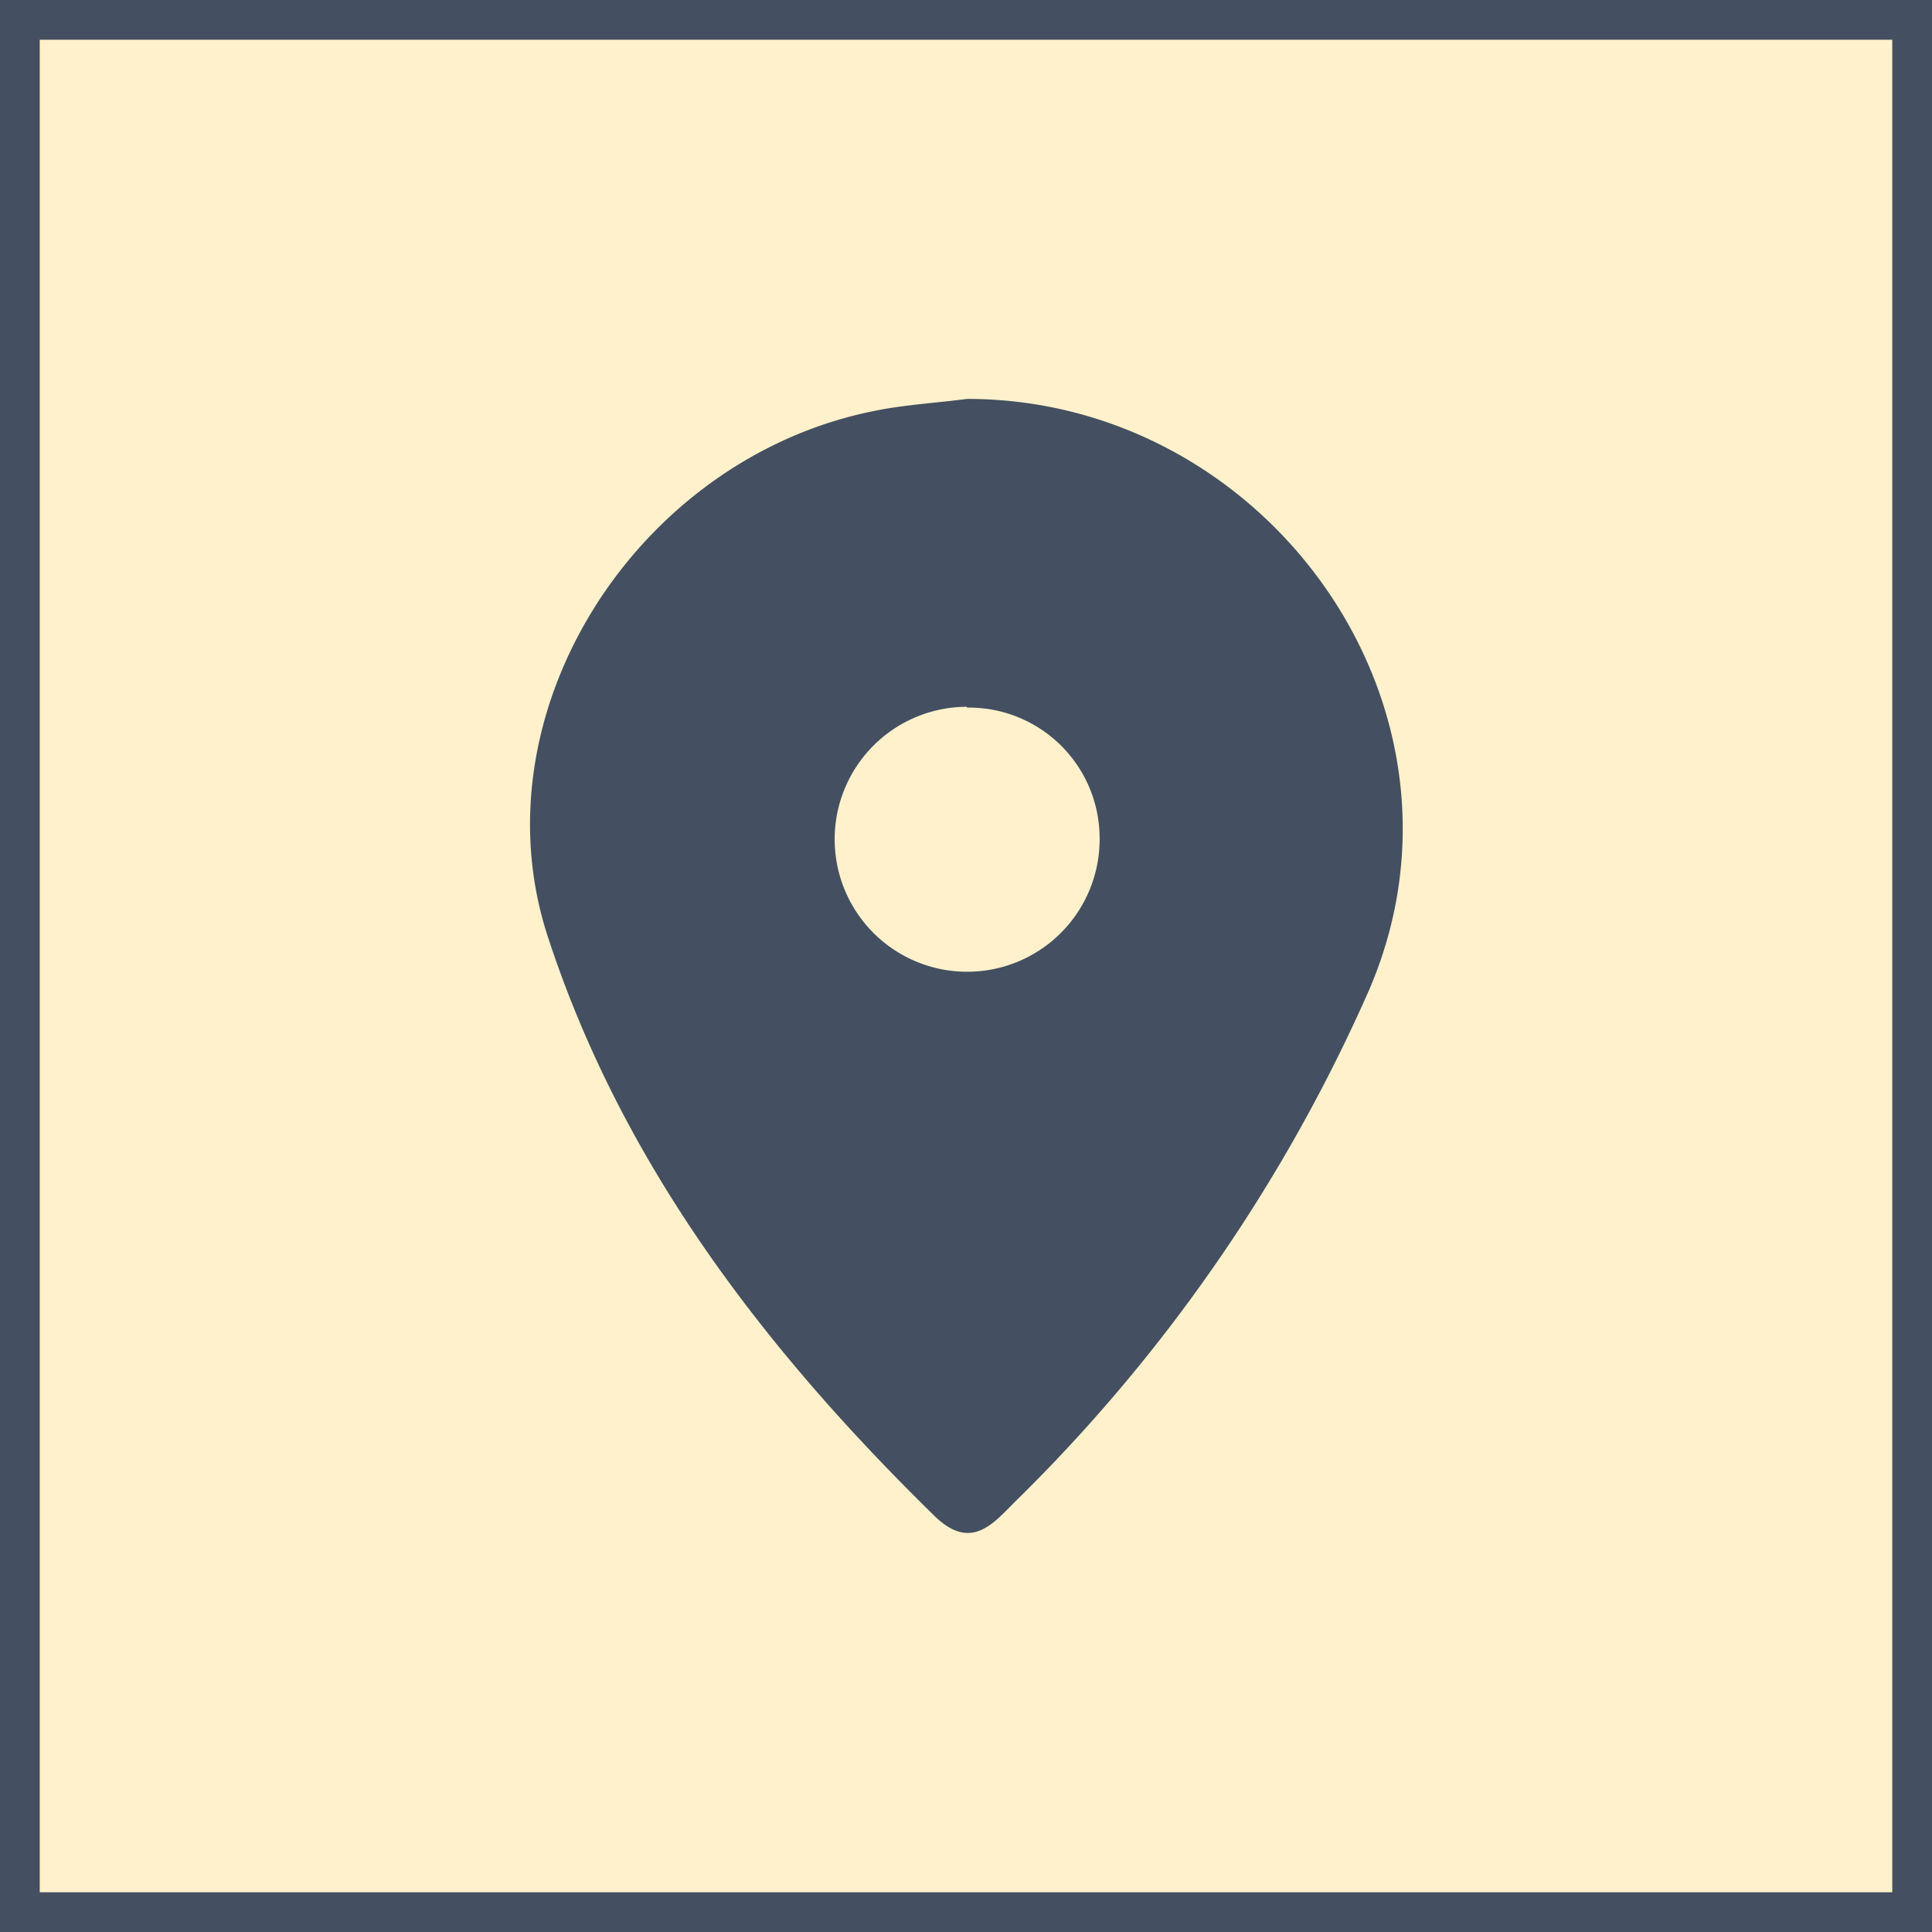 <svg xmlns="http://www.w3.org/2000/svg" viewBox="0 0 145.83 145.83"><rect x="0" y="0" width="145.83" height="145.83" fill="#808080" stroke="none"/><defs><style>.cls-1{fill:#fff1cc;}.cls-2{fill:#445061;}</style></defs><g id="Calque_2" data-name="Calque 2"><g id="Calque_1-2" data-name="Calque 1"><rect class="cls-1" x="1.5" y="1.5" width="142.83" height="142.83"/><path class="cls-2" d="M142.83,3V142.83H3V3H142.83m3-3H0V145.83H145.83V0Z"/><path class="cls-2" d="M73,30.11c22.66,0,39.49,23.37,30.34,44.62a124.17,124.17,0,0,1-26.76,38.66c-1.66,1.67-3.33,3.71-6.08,1-12.87-12.61-23.68-26.7-29.25-44C36,53.67,48,34.78,65.73,31.07,68.1,30.56,70.54,30.43,73,30.11Zm-.13,23.24A10,10,0,1,0,83,63.14a9.87,9.87,0,0,0-10-9.73.06.06,0,0,0-.06-.06Z"/></g></g></svg>